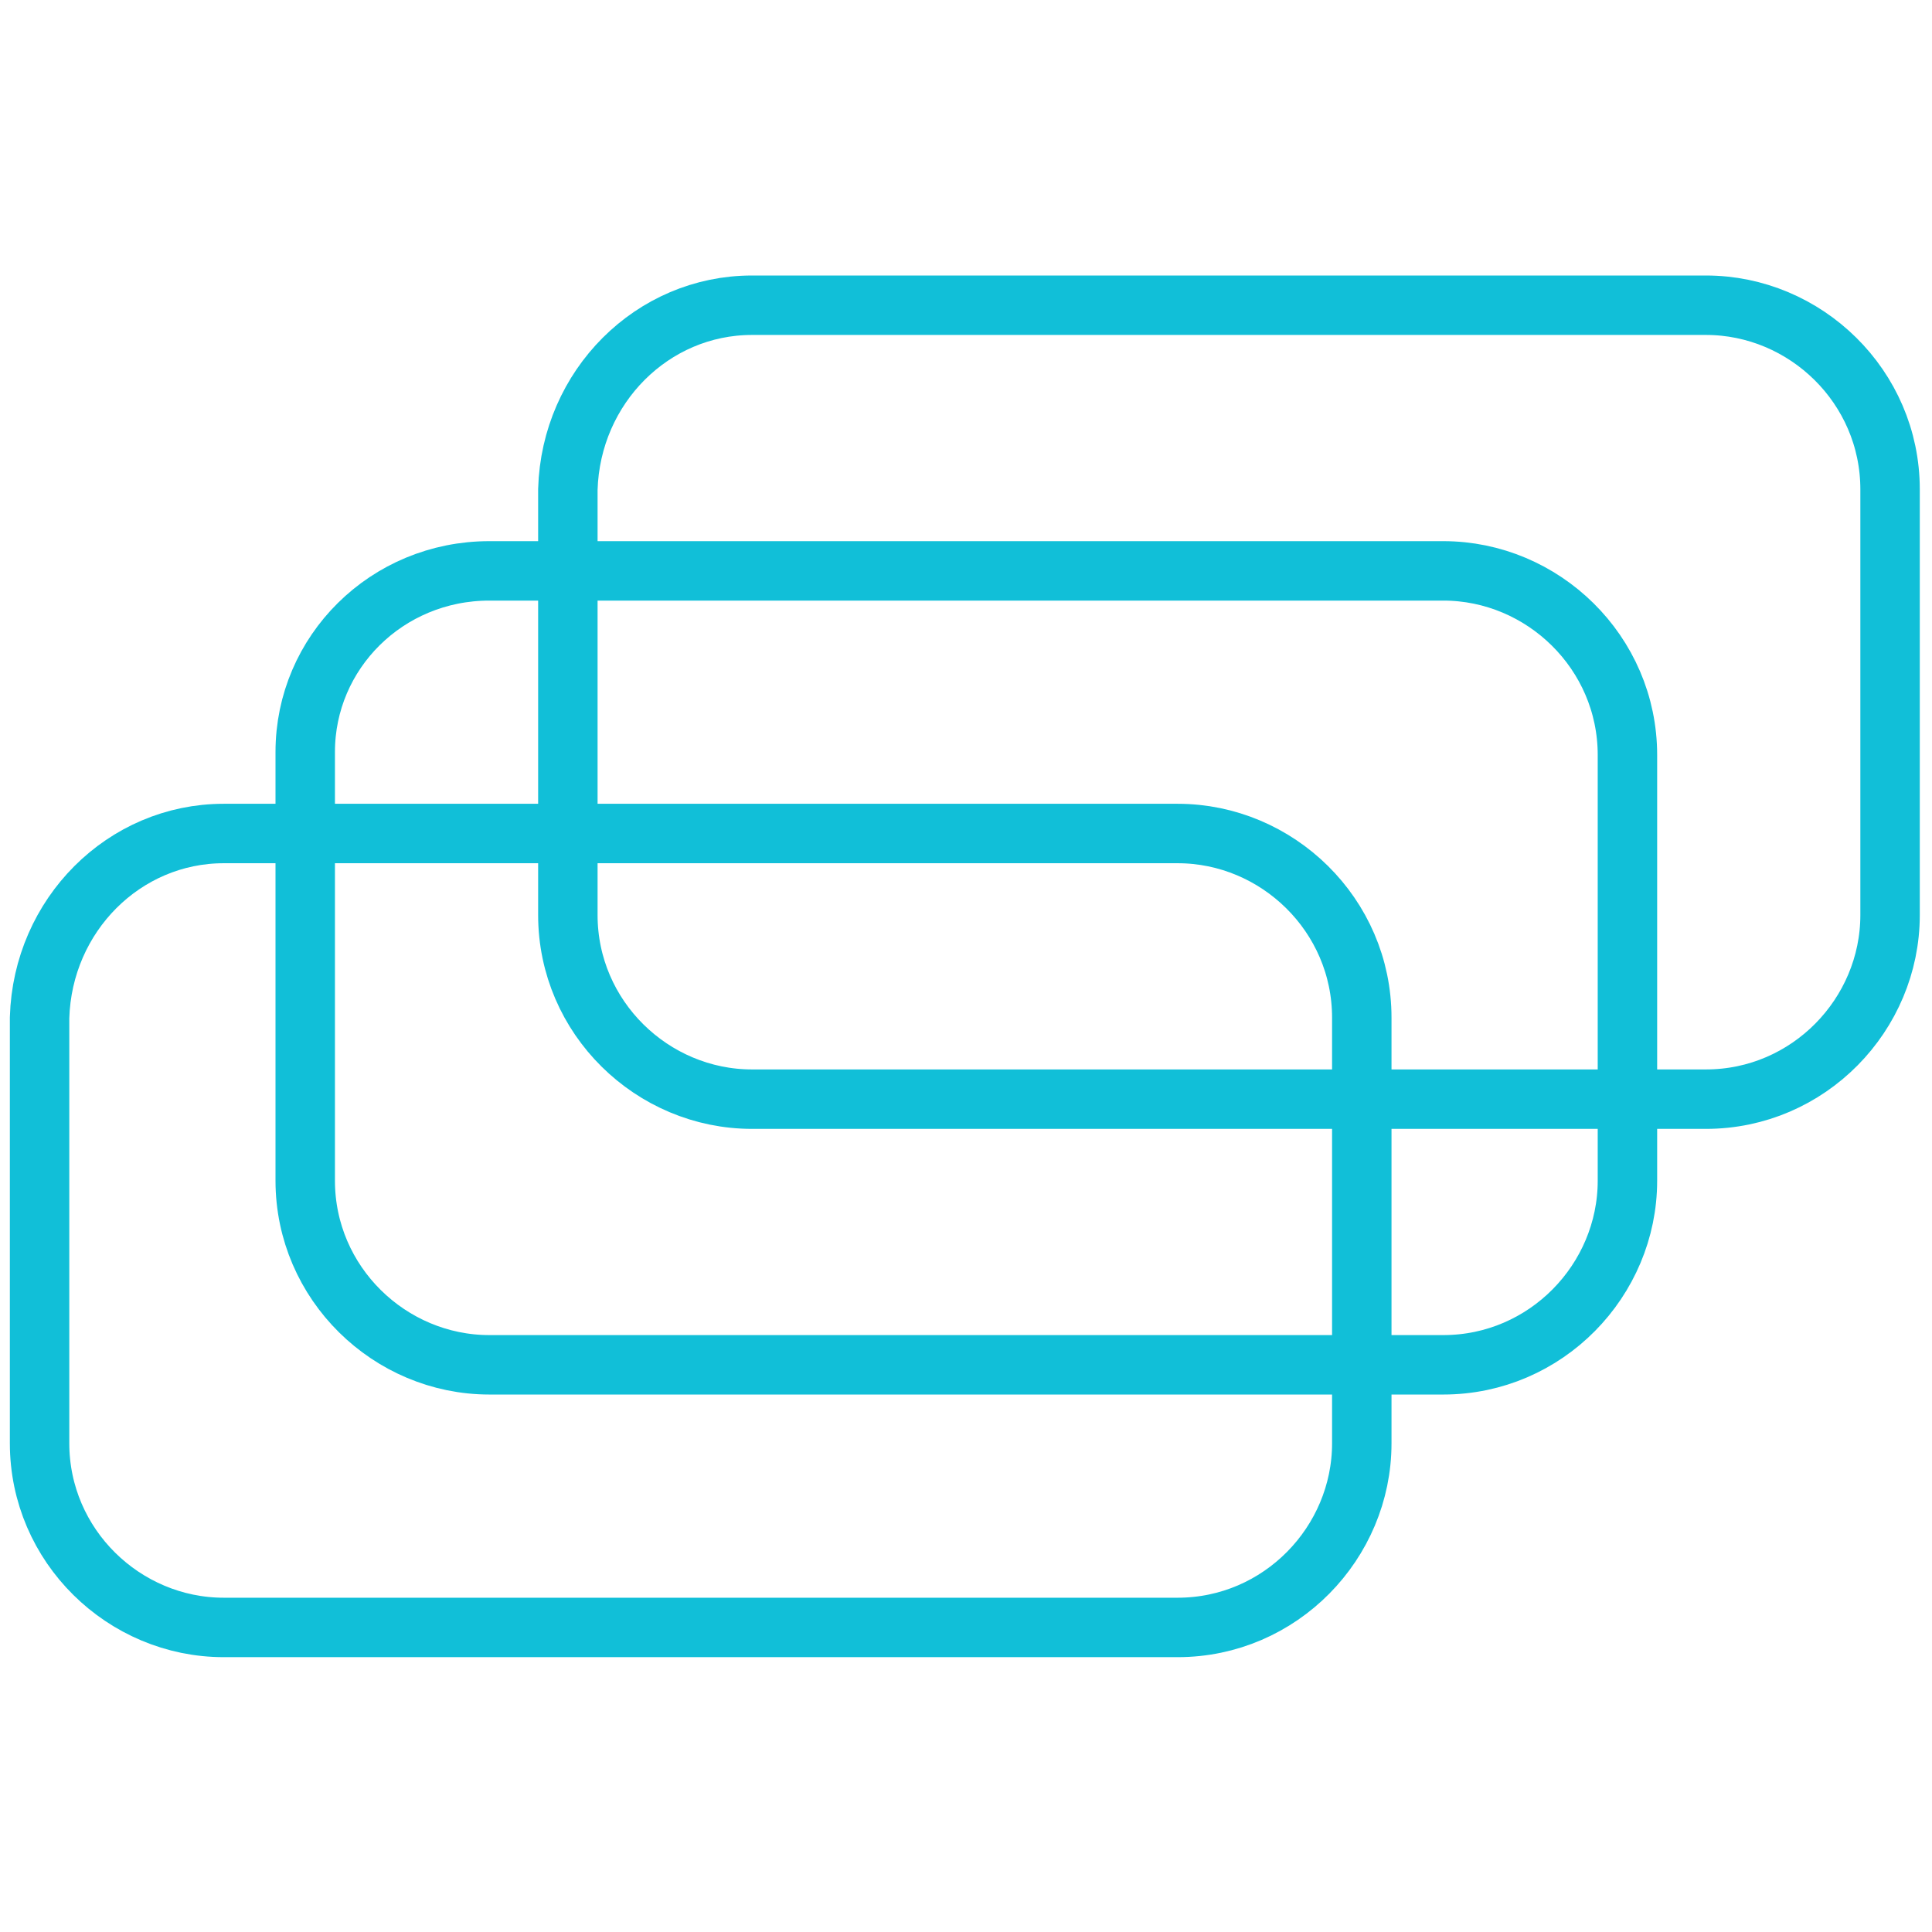 <?xml version="1.0" encoding="utf-8"?>
<!-- Generator: Adobe Illustrator 23.1.1, SVG Export Plug-In . SVG Version: 6.00 Build 0)  -->
<svg version="1.1" id="Capa_1" xmlns="http://www.w3.org/2000/svg" xmlns:xlink="http://www.w3.org/1999/xlink" x="0px" y="0px"
	 viewBox="0 0 64 64" style="enable-background:new 0 0 64 64;" xml:space="preserve">
<style type="text/css">
	.st0{fill:none;stroke:#11BFD8;stroke-width:1.969;stroke-miterlimit:10;}
</style>
<g id="Group_1144" transform="translate(0.911 0.911)">
	<path id="Rectangle_141" class="st0" d="M24,9.2h31.6c3.3,0,6.1,2.7,6.1,6.1v14.1c0,3.3-2.7,6.1-6.1,6.1H24c-3.3,0-6.1-2.7-6.1-6.1
		V15.3C18,11.9,20.7,9.2,24,9.2z"/>
	<path id="Rectangle_142" class="st0" d="M15.3,18h31.6c3.3,0,6.1,2.7,6.1,6.1v14.1c0,3.3-2.7,6.1-6.1,6.1H15.3
		c-3.3,0-6.1-2.7-6.1-6.1V24C9.2,20.7,11.9,18,15.3,18z"/>
	<path id="Rectangle_143" class="st0" d="M6.5,26.7h31.6c3.3,0,6.1,2.7,6.1,6.1v14.1c0,3.3-2.7,6.1-6.1,6.1H6.5
		c-3.3,0-6.1-2.7-6.1-6.1V32.8C0.5,29.4,3.2,26.7,6.5,26.7z"/>
</g>
</svg>
